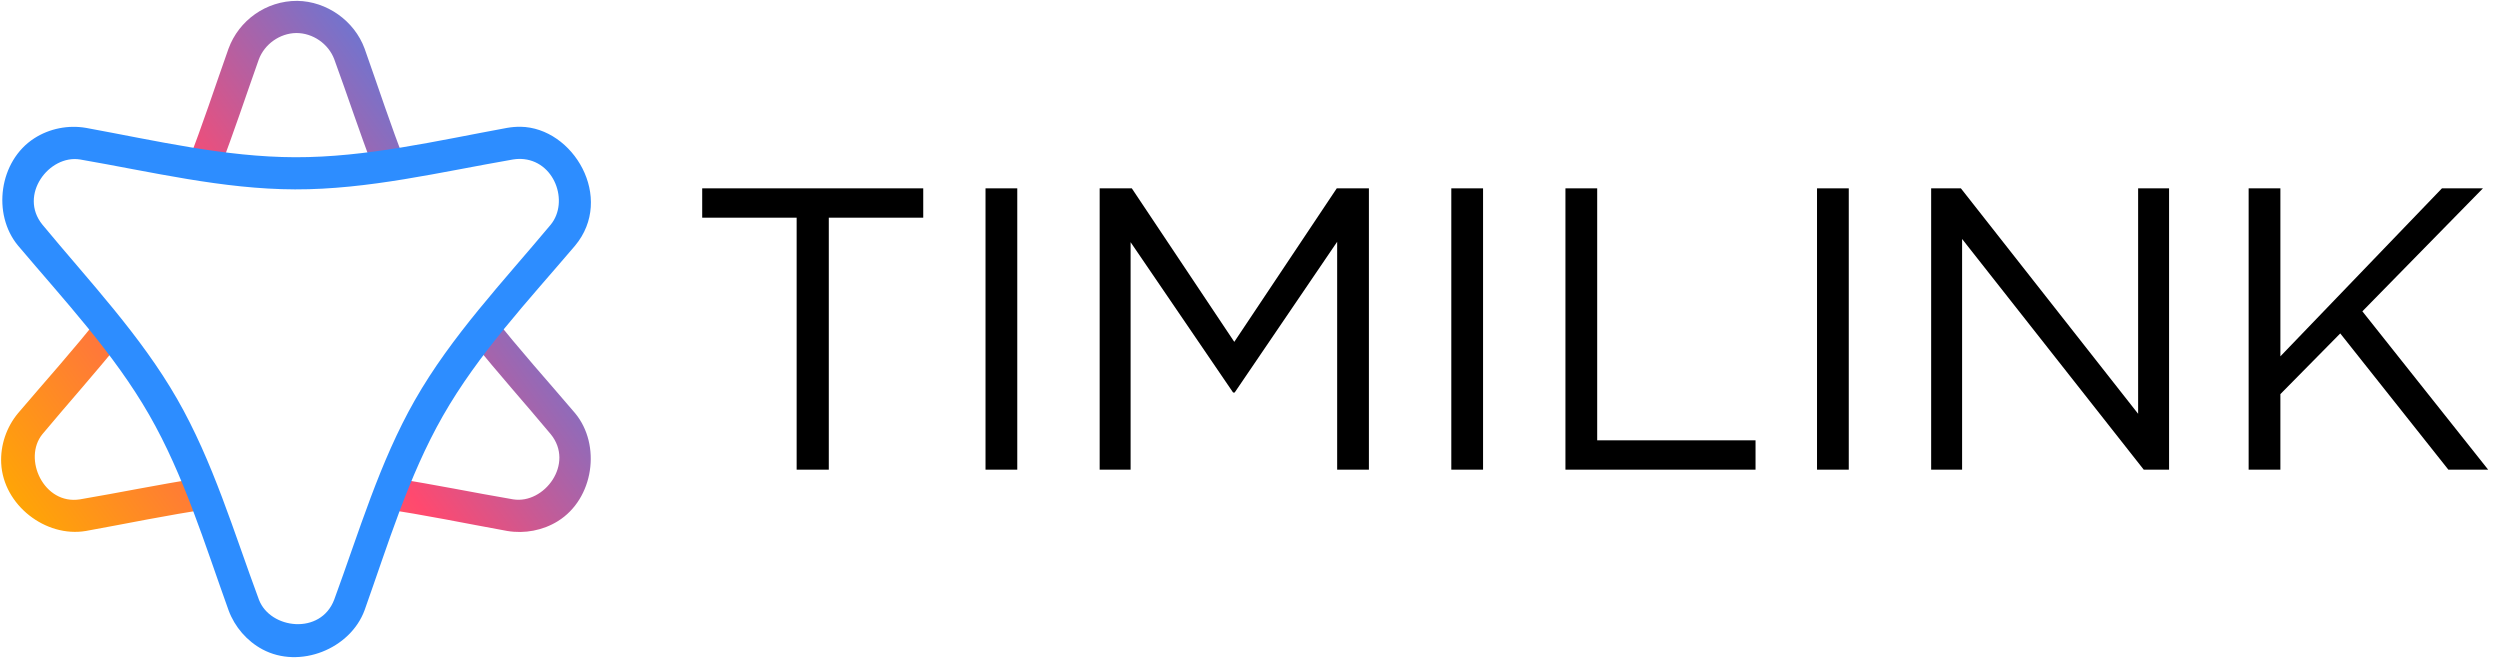 <?xml version="1.0" encoding="UTF-8" standalone="no"?><!DOCTYPE svg PUBLIC "-//W3C//DTD SVG 1.1//EN" "http://www.w3.org/Graphics/SVG/1.1/DTD/svg11.dtd"><svg width="100%" height="100%" viewBox="0 0 193 51" version="1.1" xmlns="http://www.w3.org/2000/svg" xmlns:xlink="http://www.w3.org/1999/xlink" xml:space="preserve" xmlns:serif="http://www.serif.com/" style="fill-rule:evenodd;clip-rule:evenodd;stroke-linejoin:round;stroke-miterlimit:1.414;"><rect id="logo_final" x="0" y="0" width="192.172" height="50.914" style="fill:none;"/><g><path d="M61.501,36.258l0,-19.453l-7.291,0l0,-2.265l17.064,0l0,2.265l-7.291,0l0,19.453l-2.482,0Z" style="fill-rule:nonzero;"/><rect x="76.082" y="14.54" width="2.451" height="21.718" style="fill-rule:nonzero;"/><path d="M84.894,36.258l0,-21.718l2.482,0l7.911,11.852l7.911,-11.852l2.482,0l0,21.718l-2.451,0l0,-17.592l-7.911,11.635l-0.124,0l-7.911,-11.604l0,17.561l-2.389,0Z" style="fill-rule:nonzero;"/><rect x="112.041" y="14.54" width="2.451" height="21.718" style="fill-rule:nonzero;"/><path d="M120.852,36.258l0,-21.718l2.451,0l0,19.453l12.224,0l0,2.265l-14.675,0Z" style="fill-rule:nonzero;"/><rect x="140.274" y="14.54" width="2.451" height="21.718" style="fill-rule:nonzero;"/><path d="M149.085,36.258l0,-21.718l2.296,0l13.682,17.405l0,-17.405l2.389,0l0,21.718l-1.955,0l-14.023,-17.809l0,17.809l-2.389,0Z" style="fill-rule:nonzero;"/><path d="M173.595,36.258l0,-21.718l2.451,0l0,12.968l12.472,-12.968l3.164,0l-9.307,9.494l9.711,12.224l-3.072,0l-8.346,-10.518l-4.622,4.685l0,5.833l-2.451,0Z" style="fill-rule:nonzero;"/></g><g><path d="M38.071,24.418c2.008,2.555 4.204,4.985 6.321,7.474c2.035,2.441 1.457,6.611 -1.323,8.339c-1.154,0.717 -2.567,0.987 -3.91,0.759c-3.209,-0.577 -6.393,-1.252 -9.583,-1.708l0.05,-0.14c0.261,-0.746 0.542,-1.484 0.84,-2.214c3.055,0.468 6.097,1.105 9.151,1.622c2.404,0.384 4.76,-2.755 2.896,-5.036c-2,-2.398 -4.083,-4.72 -6.02,-7.132c0.508,-0.668 1.034,-1.323 1.578,-1.964Zm-30.373,0.024c0.545,0.641 1.072,1.297 1.58,1.965c-1.937,2.41 -4.016,4.726 -6.001,7.107c-1.54,1.884 0.097,5.483 2.896,5.036c3.054,-0.517 6.086,-1.15 9.122,-1.617c0.281,0.685 0.545,1.378 0.793,2.078l0.098,0.274c-3.191,0.458 -6.368,1.132 -9.556,1.705c-3.102,0.526 -6.382,-1.997 -6.538,-5.232c-0.067,-1.388 0.405,-2.785 1.306,-3.866c2.118,-2.491 4.304,-4.913 6.3,-7.45Zm6.78,-11.831c1.146,-2.906 2.113,-5.902 3.165,-8.859c0.798,-2.174 2.897,-3.697 5.307,-3.685c2.27,0.033 4.406,1.53 5.197,3.685c1.057,2.971 2.024,5.964 3.166,8.861c-0.826,0.152 -1.656,0.281 -2.487,0.388c-1.066,-2.783 -1.996,-5.631 -3.024,-8.434c-0.449,-1.186 -1.648,-2.025 -2.938,-2.018c-1.262,0.018 -2.452,0.862 -2.887,2.047c-1.001,2.814 -1.93,5.647 -2.994,8.406c-0.838,-0.108 -1.673,-0.238 -2.505,-0.391Z" style="fill:url(#_Linear1);"/><path d="M40.176,9.786c4.084,0.057 7.297,5.494 4.217,9.183c-3.635,4.27 -7.472,8.349 -10.208,13.15c-2.66,4.668 -4.222,9.887 -6.039,14.988c-1.098,2.989 -5.006,4.564 -7.884,3.025c-1.197,-0.641 -2.138,-1.73 -2.612,-3.007c-1.862,-5.17 -3.442,-10.408 -6.129,-15.092c-2.739,-4.775 -6.557,-8.844 -10.135,-13.079c-2.005,-2.423 -1.462,-6.526 1.261,-8.278c1.17,-0.752 2.615,-1.042 4.002,-0.802c5.399,0.989 10.72,2.25 16.132,2.264c5.496,0.015 10.916,-1.266 16.36,-2.265c0.341,-0.06 0.687,-0.089 1.035,-0.087Zm-0.083,2.482c-0.163,0.002 -0.325,0.017 -0.485,0.043c-5.637,0.978 -11.19,2.324 -16.833,2.309c-5.584,-0.014 -11.071,-1.352 -16.592,-2.308c-2.399,-0.39 -4.763,2.746 -2.913,5.026c3.645,4.405 7.587,8.548 10.404,13.46c2.777,4.841 4.369,10.256 6.318,15.504c0.869,2.27 4.766,2.744 5.809,-0.01c1.926,-5.241 3.492,-10.602 6.228,-15.402c2.828,-4.962 6.812,-9.144 10.486,-13.544c1.44,-1.761 0.303,-4.989 -2.302,-5.077c-0.04,-0.001 -0.08,-0.002 -0.12,-0.001Z" style="fill:#2d8dff;"/></g><defs><linearGradient id="_Linear1" x1="0" y1="0" x2="1" y2="0" gradientUnits="userSpaceOnUse" gradientTransform="matrix(-43.125,31.066,31.066,43.125,43.273,8.767)"><stop offset="0" style="stop-color:#298aff;stop-opacity:1"/><stop offset="0.5" style="stop-color:#ff496f;stop-opacity:1"/><stop offset="1" style="stop-color:#fa0;stop-opacity:1"/></linearGradient></defs></svg>